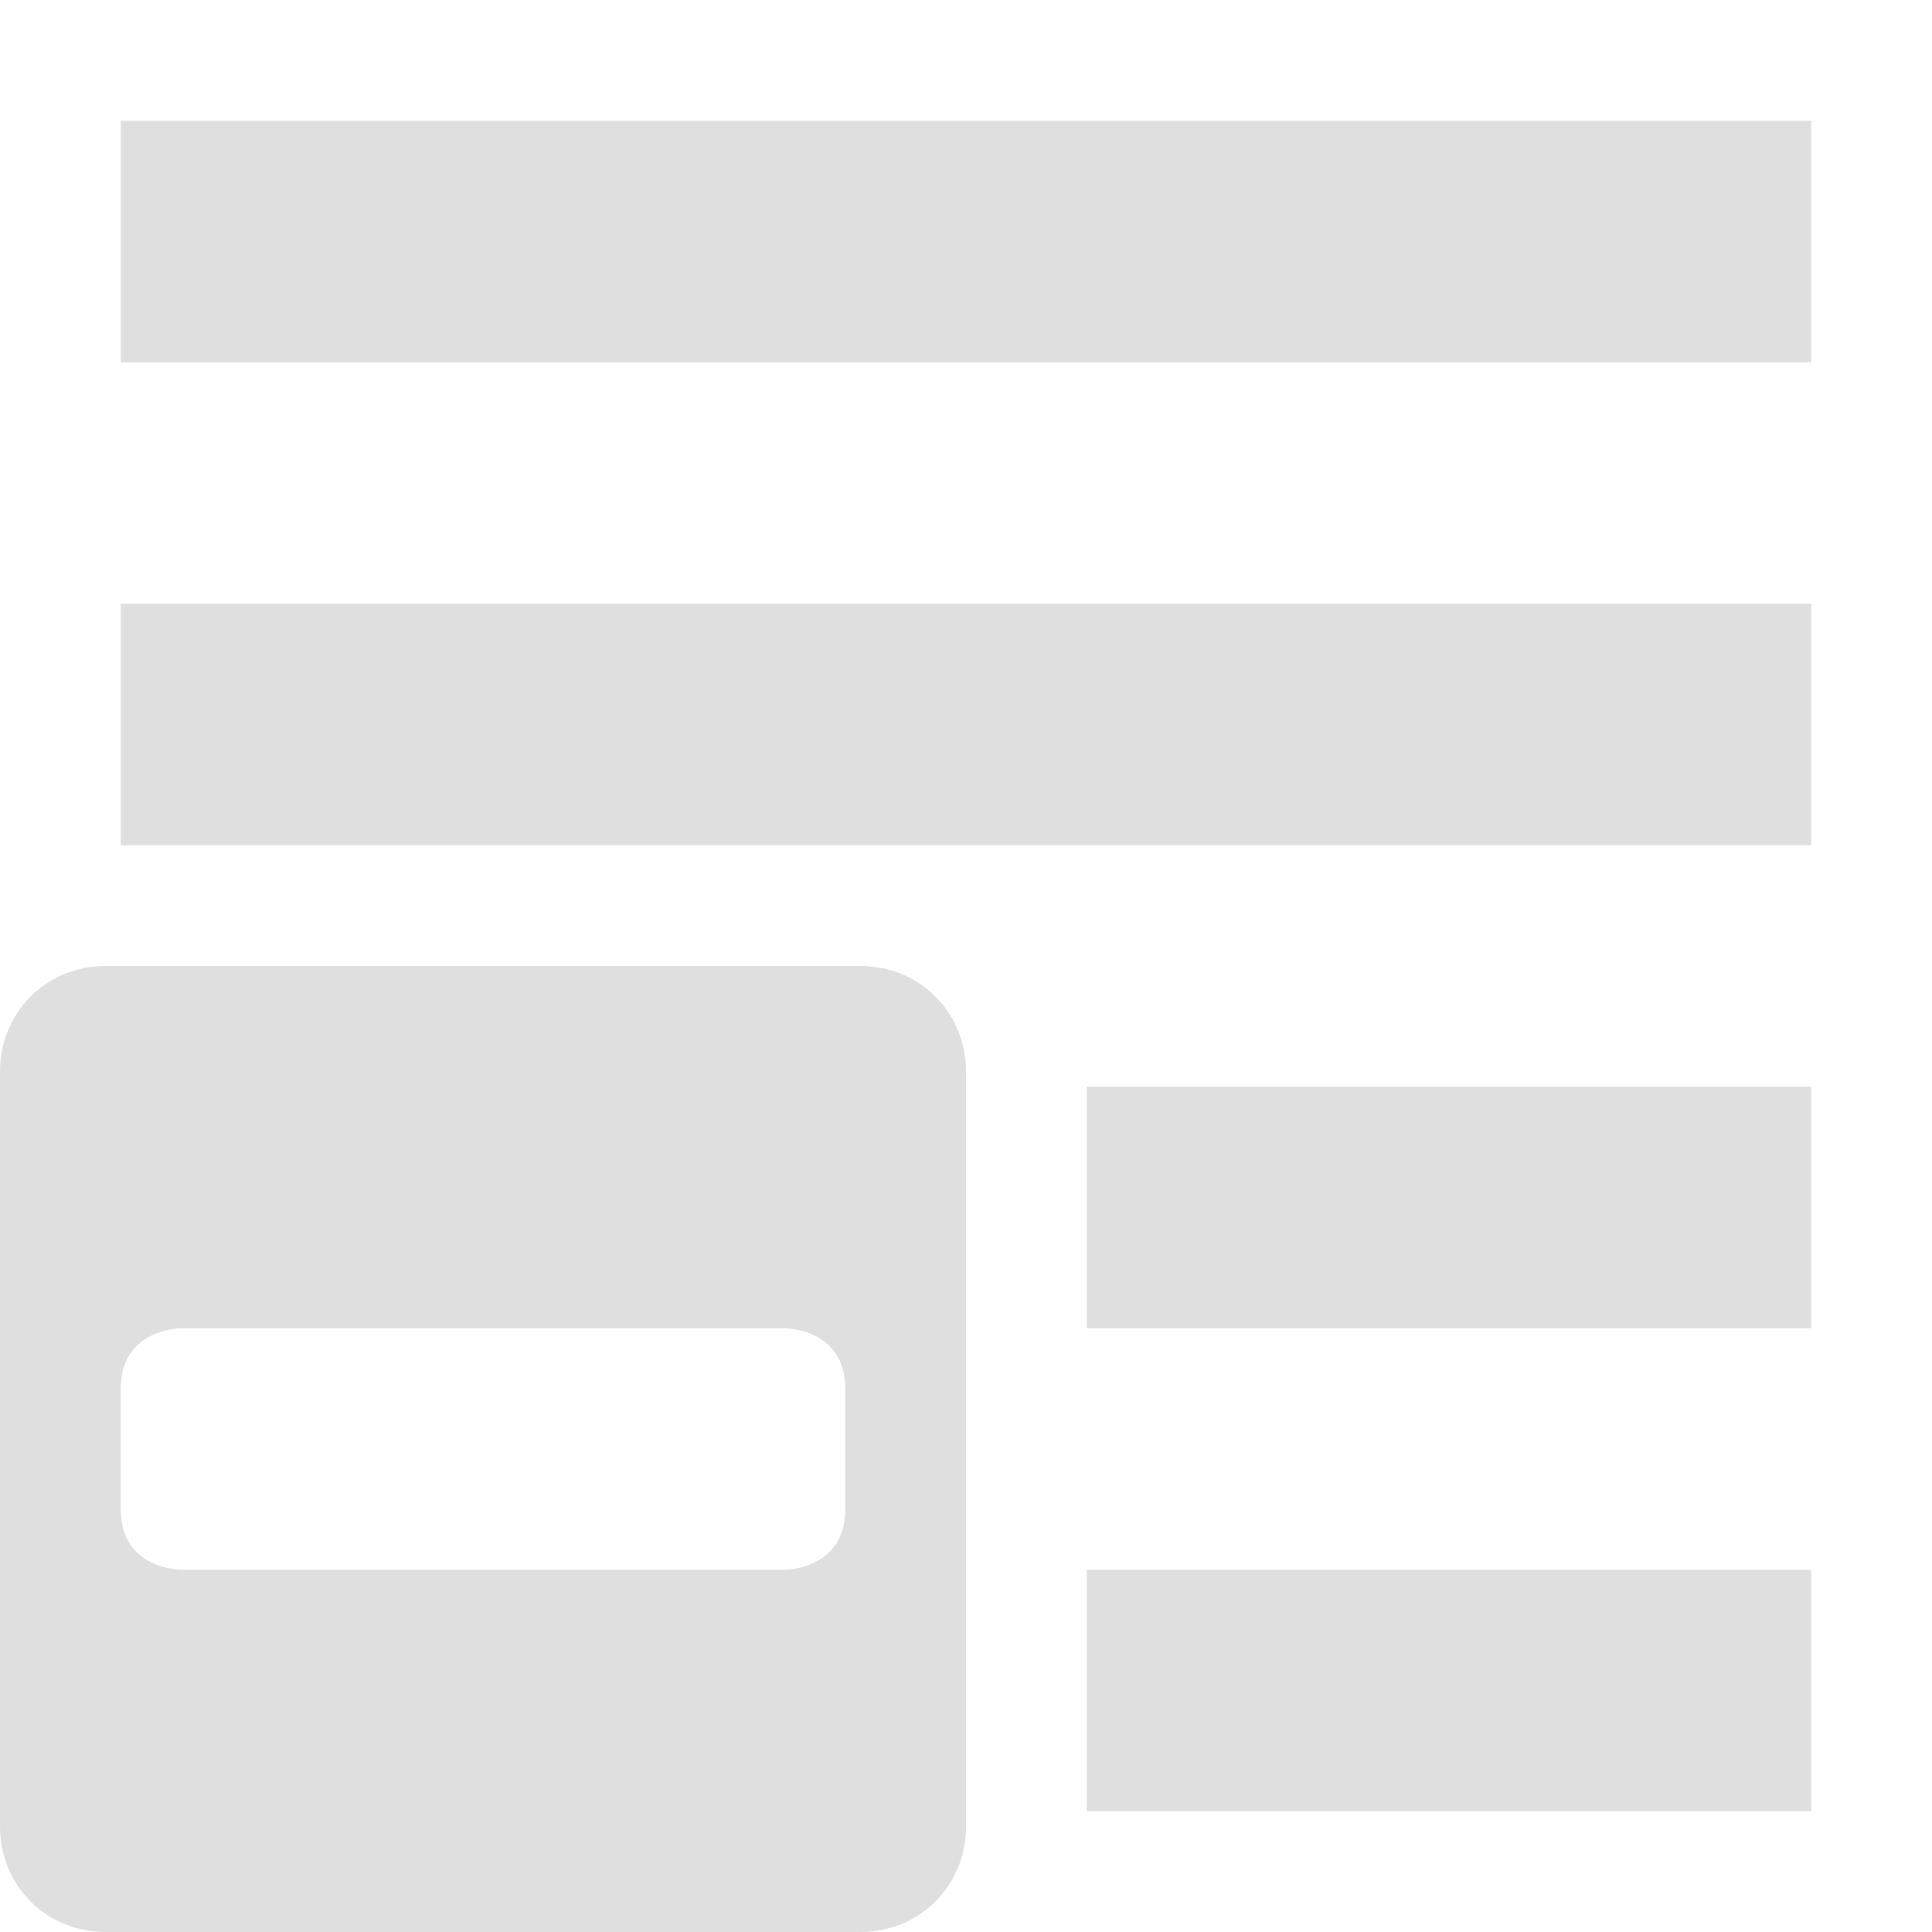 <?xml version="1.0" encoding="UTF-8" standalone="no"?>
<svg
   height="16px"
   viewBox="0 0 16 16"
   width="16px"
   version="1.1"
   id="svg4"
   sodipodi:docname="list-remove-all.svg"
   inkscape:version="1.2.1 (9c6d41e410, 2022-07-14)"
   xmlns:inkscape="http://www.inkscape.org/namespaces/inkscape"
   xmlns:sodipodi="http://sodipodi.sourceforge.net/DTD/sodipodi-0.dtd"
   xmlns="http://www.w3.org/2000/svg"
   xmlns:svg="http://www.w3.org/2000/svg">
  <defs
     id="defs8" />
  <sodipodi:namedview
     id="namedview6"
     pagecolor="#ffffff"
     bordercolor="#000000"
     borderopacity="0.25"
     inkscape:showpageshadow="2"
     inkscape:pageopacity="0.0"
     inkscape:pagecheckerboard="0"
     inkscape:deskcolor="#d1d1d1"
     showgrid="false"
     inkscape:zoom="11.346854"
     inkscape:cx="-15.158386"
     inkscape:cy="13.175458"
     inkscape:current-layer="svg4" />
  <path
     d="m 15 1 v 2 h -14 v -2 z m 0 4 v 2 h -14 v -2 z m -7.875 3 c 0.492 0 0.875 0.383 0.875 0.875 v 6.25 c 0 0.492 -0.383 0.875 -0.875 0.875 h -6.25 c -0.492 0 -0.875 -0.383 -0.875 -0.875 v -6.25 c 0 -0.492 0.383 -0.875 0.875 -0.875 z m 7.875 1 v 2 h -6 v -2 z m -8.5 2 h -5 s -0.5 0 -0.5 0.5 v 1 c 0 0.5 0.5 0.5 0.5 0.5 h 5 s 0.5 0 0.5 -0.5 v -1 c 0 -0.5 -0.5 -0.5 -0.5 -0.5 z m 8.5 2 v 2 h -6 v -2 z m 0 0"
     fill="#2e3436"
     id="path2"
     style="fill:#dfdfdf;fill-opacity:1" />
</svg>
